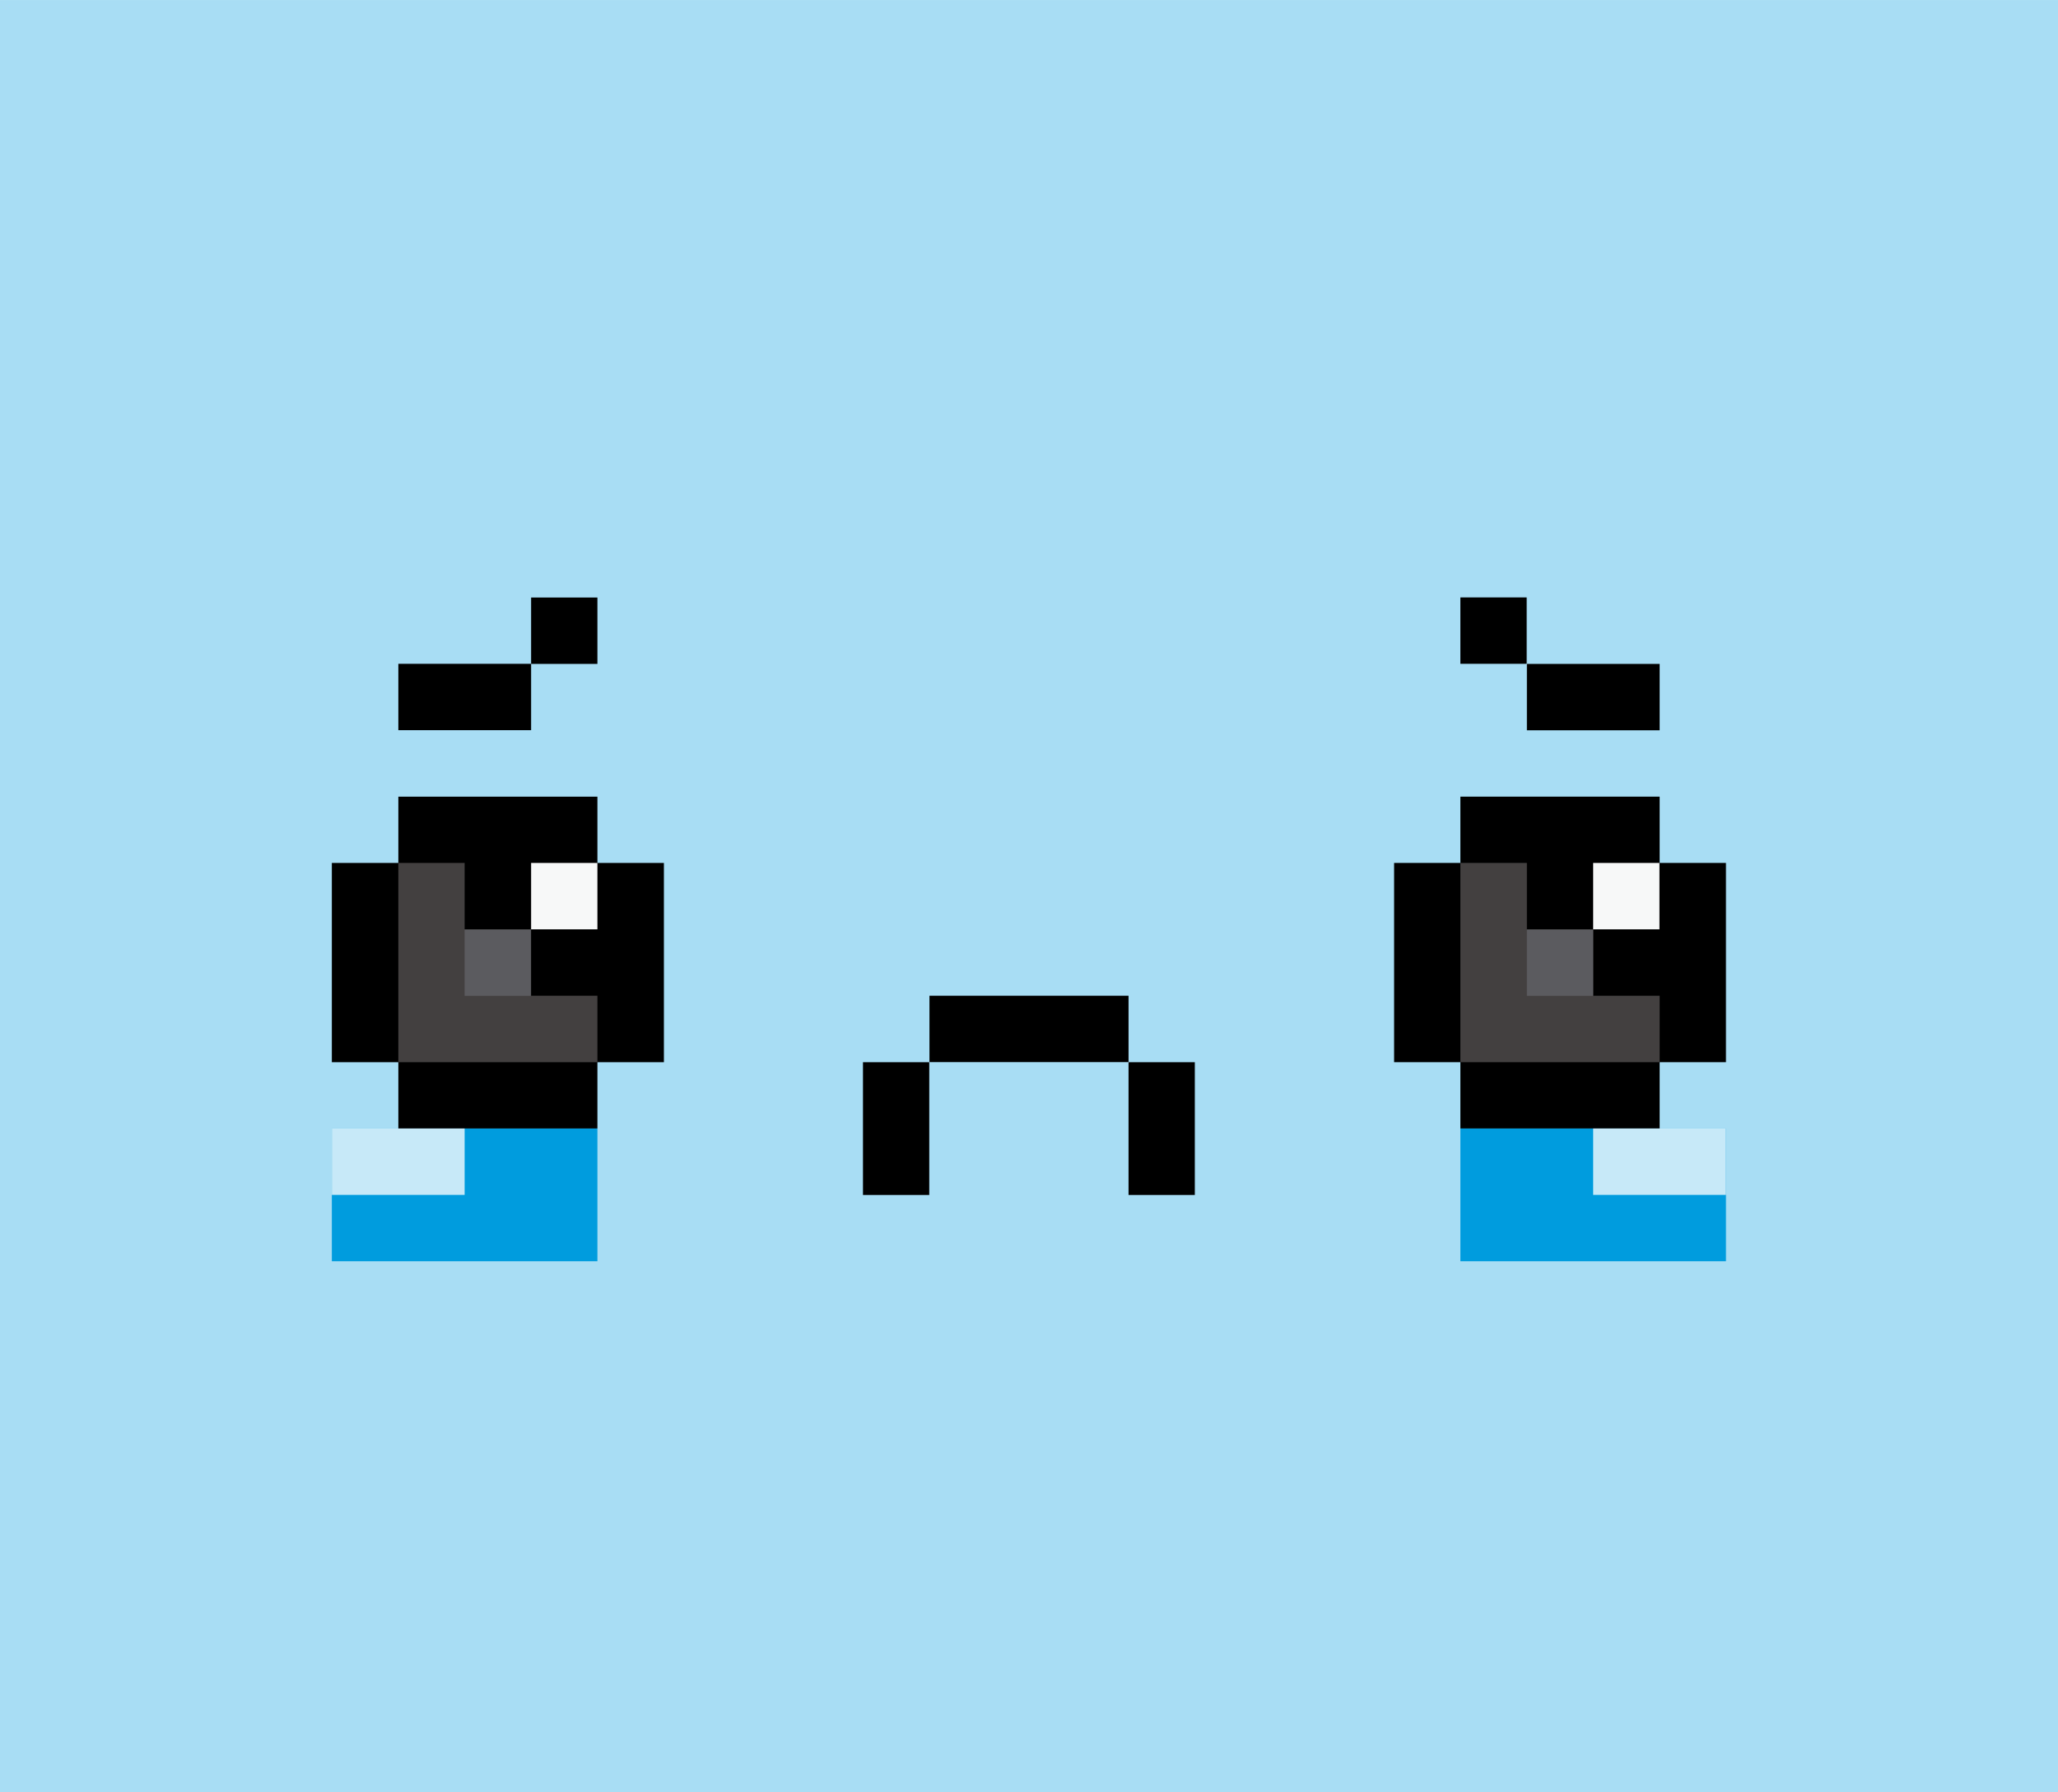<svg xmlns="http://www.w3.org/2000/svg" width="1002.8" height="873.4" viewBox="0 0 1002.8 873.37" style=""><g><title>emoji125_99606890</title><g data-name="Layer 2"><path fill="#a8ddf4" d="M0 0h1002.8v873.37H0z"></path><path d="M549.9 517.6h32.3v64.69h-32.3z"></path><path d="M323.5 420.5h-32.4v-32.3h-97v32.3h-32.4v97.1h32.4v32.3h97v-32.3h32.4v-97.1z"></path><path fill="#f7f8f8" d="M258.8 420.5h32.3v32.35h-32.3z"></path><path d="M841 420.5h-32.3v-32.3h-97.1v32.3h-32.3v97.1h32.3v32.3h97.1v-32.3H841v-97.1z"></path><path fill="#f7f8f8" d="M776.3 420.5h32.3v32.35h-32.3z"></path><g fill="#434040"><path d="M258.8 452.9h-32.4v-32.4h-32.3v97.1h97v-32.4h-32.3v-32.3z"></path><path d="M776.3 485.2v-32.3H744v-32.4h-32.4v97.1h97.1v-32.4h-32.4z"></path></g><path fill="#5b5b5f" d="M744 452.9h32.3v32.35H744z"></path><path d="M452.9 485.2h97v32.35h-97z"></path><path d="M420.5 517.6h32.3v64.69h-32.3z"></path><path d="M711.6 291.1h32.3v32.35h-32.3z"></path><path d="M744 323.5h64.7v32.35H744z"></path><path d="M291.1 323.5h-32.3v-32.35h32.3z"></path><path d="M258.8 355.8h-64.7v-32.35h64.7z"></path><path fill="#009cde" d="M161.7 549.9h129.4v64.69H161.7z"></path><path fill="#c7e9f8" d="M161.7 549.9h64.7v32.35h-64.7z"></path><path fill="#009cde" d="M711.6 549.9H841v64.69H711.6z"></path><path fill="#c7e9f8" d="M776.3 549.9H841v32.35h-64.7z"></path><path fill="#5b5b5f" d="M226.4 452.9h32.3v32.35h-32.3z"></path></g></g></svg>